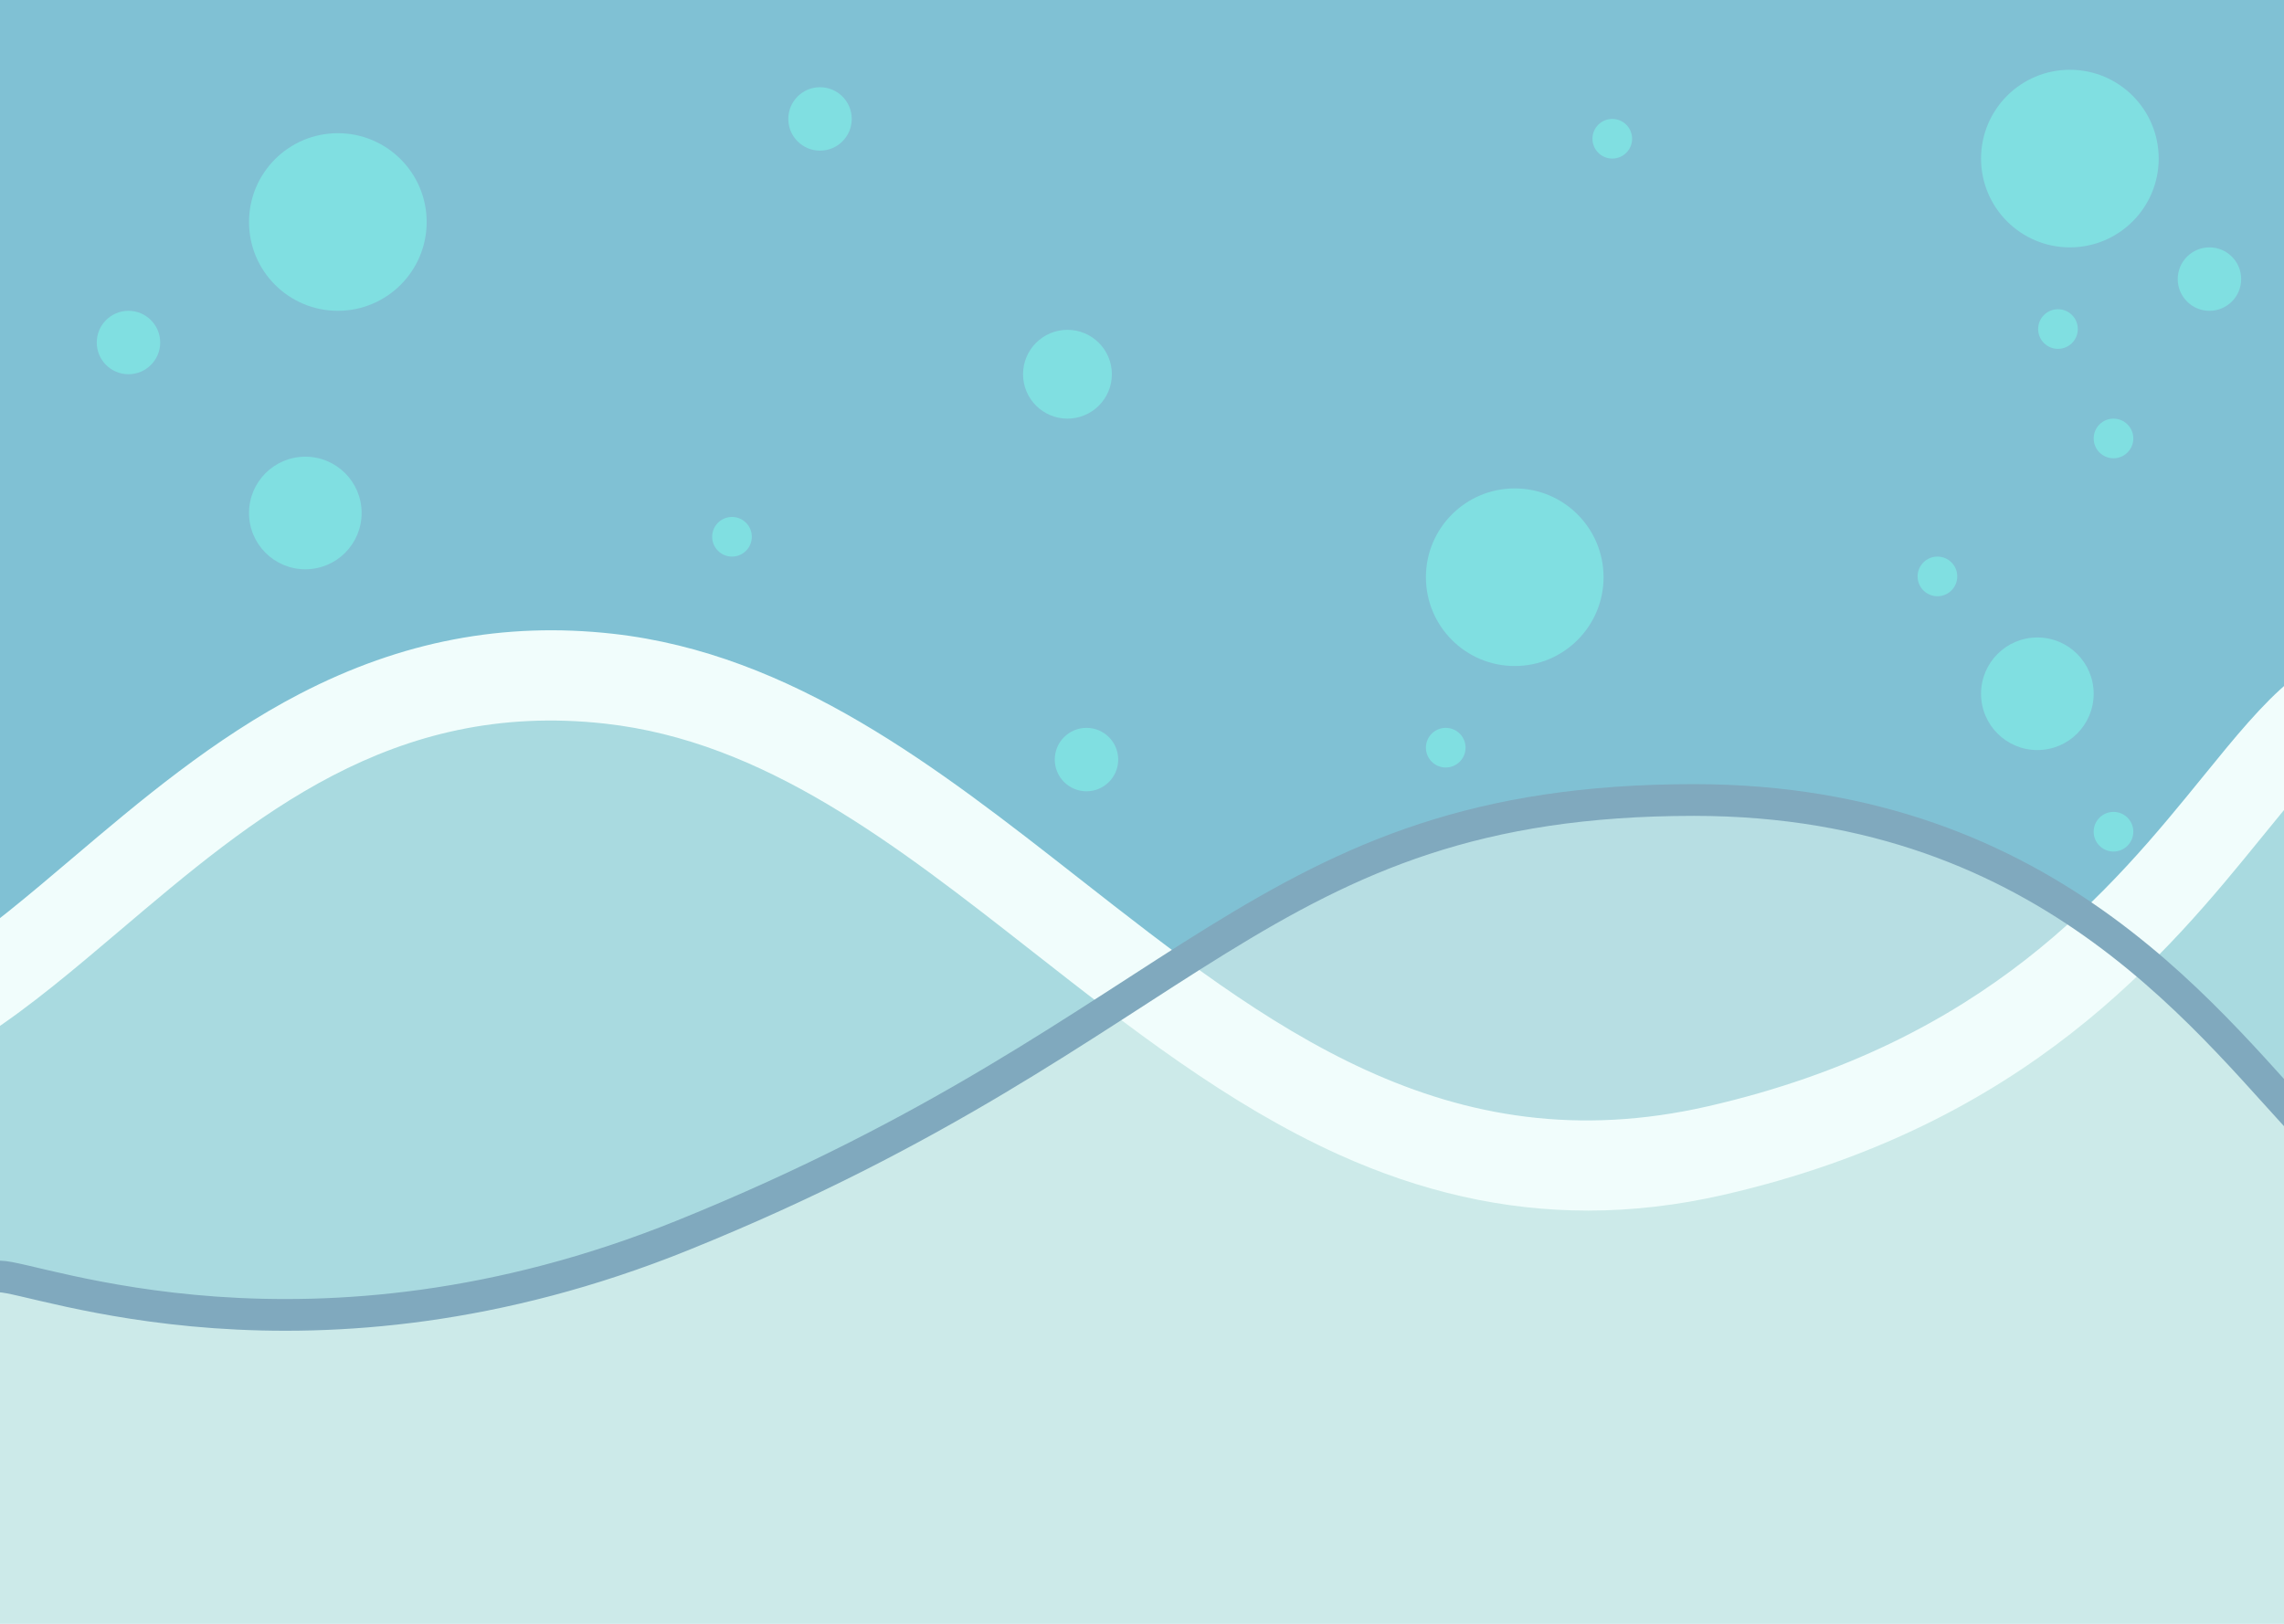 <?xml version="1.0" encoding="UTF-8"?>
<svg id="Layer_2" data-name="Layer 2" xmlns="http://www.w3.org/2000/svg" xmlns:xlink="http://www.w3.org/1999/xlink" viewBox="0 0 1440 1024">
  <defs>
    <style>
      .cls-1 {
        fill: #0184a9;
      }

      .cls-1, .cls-2, .cls-3, .cls-4, .cls-5, .cls-6 {
        stroke-width: 0px;
      }

      .cls-2 {
        fill: rgba(224, 247, 230, .5);
      }

      .cls-3 {
        fill: #01bfc4;
      }

      .cls-7 {
        opacity: .5;
      }

      .cls-4 {
        fill: rgba(169, 232, 219, .5);
      }

      .cls-5, .cls-8 {
        fill: none;
      }

      .cls-9 {
        filter: url(#drop-shadow-1);
      }

      .cls-8 {
        stroke: #02537d;
        stroke-linecap: round;
        stroke-width: 20px;
      }

      .cls-6 {
        fill: #e3fcf9;
      }

      .cls-10 {
        filter: url(#drop-shadow-2);
      }

      .cls-11 {
        clip-path: url(#clippath);
      }
    </style>
    <clipPath id="clippath">
      <rect class="cls-5" width="1440" height="1024"/>
    </clipPath>
    <filter id="drop-shadow-1" filterUnits="userSpaceOnUse">
      <feOffset dx="0" dy="6"/>
      <feGaussianBlur result="blur" stdDeviation="4"/>
      <feFlood flood-color="#000" flood-opacity=".25"/>
      <feComposite in2="blur" operator="in"/>
      <feComposite in="SourceGraphic"/>
    </filter>
    <filter id="drop-shadow-2" filterUnits="userSpaceOnUse">
      <feOffset dx="0" dy="6"/>
      <feGaussianBlur result="blur-2" stdDeviation="4"/>
      <feFlood flood-color="#000" flood-opacity=".25"/>
      <feComposite in2="blur-2" operator="in"/>
      <feComposite in="SourceGraphic"/>
    </filter>
  </defs>
  <g id="Layer_1-2" data-name="Layer 1">
    <g class="cls-7">
      <g class="cls-11">
        <g>
          <rect class="cls-1" width="1440" height="1024"/>
          <path class="cls-4" d="m384,422C191.53,400.53,107,533.5,0,603.5v423.5h1440V461.5c-65,53.5-114,202-358,258-305,70-447-269.5-698-297.5Z"/>
          <path class="cls-2" d="m1066.15,499c227.6,0,298.65,133.33,373.85,190.5v335.5H0v-225.5c22.46,0,195.16,75.5,429.75-26,318.93-137.99,362.69-274.5,636.4-274.5Z"/>
          <g class="cls-9">
            <path class="cls-6" d="m1001.14,757.41c-53.09,0-105.17-11.79-157.52-35.5-69.83-31.63-131.94-80.29-192.01-127.35-87.33-68.42-169.81-133.04-270.04-144.22-134.52-15.01-221.64,58.9-305.9,130.38-28.82,24.45-56.05,47.55-84.21,65.97-11.97,7.83-27.25,3.13-34.13-10.5-6.88-13.63-2.75-31.03,9.22-38.87,25.58-16.73,51.65-38.85,79.24-62.26,41.63-35.31,88.81-75.34,143.58-103.7,63.79-33.03,128.26-45.36,197.07-37.69,113.07,12.61,204.8,84.48,293.51,153.97,119.35,93.51,232.1,181.83,397.11,143.95,175.66-40.31,254.53-137.33,312.12-208.17,19.89-24.46,37.06-45.59,55.17-60.49,11.19-9.21,26.82-6.35,34.91,6.4,8.09,12.74,5.57,30.54-5.62,39.75-14.08,11.59-29.7,30.79-47.77,53.03-58.71,72.22-147.44,181.36-338.93,225.31-29.01,6.66-57.55,10-85.8,10Z"/>
          </g>
          <g class="cls-10">
            <path class="cls-8" d="m1461,712c-64-66-165-213.5-393-213.5-274.18,0-314.86,144.07-637.5,274.5-235,95-408,26-430.5,26"/>
          </g>
          <circle class="cls-3" cx="213" cy="140" r="56"/>
          <circle class="cls-3" cx="1305" cy="100" r="56"/>
          <circle class="cls-3" cx="955" cy="364" r="56"/>
          <circle class="cls-3" cx="673" cy="236" r="28"/>
          <circle class="cls-3" cx="81" cy="216" r="20"/>
          <circle class="cls-3" cx="517" cy="75" r="20"/>
          <circle class="cls-3" cx="685" cy="479" r="20"/>
          <circle class="cls-3" cx="1393" cy="176" r="20"/>
          <circle class="cls-3" cx="1332.5" cy="276.5" r="12.5"/>
          <circle class="cls-3" cx="1297.5" cy="207.5" r="12.5"/>
          <circle class="cls-3" cx="1221.5" cy="363.5" r="12.5"/>
          <circle class="cls-3" cx="1332.5" cy="524.5" r="12.5"/>
          <circle class="cls-3" cx="911.5" cy="471.5" r="12.5"/>
          <circle class="cls-3" cx="1016.5" cy="87.5" r="12.5"/>
          <circle class="cls-3" cx="461.5" cy="338.5" r="12.5"/>
          <circle class="cls-3" cx="192.5" cy="323.5" r="35.5"/>
          <circle class="cls-3" cx="1284.5" cy="437.5" r="35.5"/>
        </g>
      </g>
    </g>
  </g>
</svg>